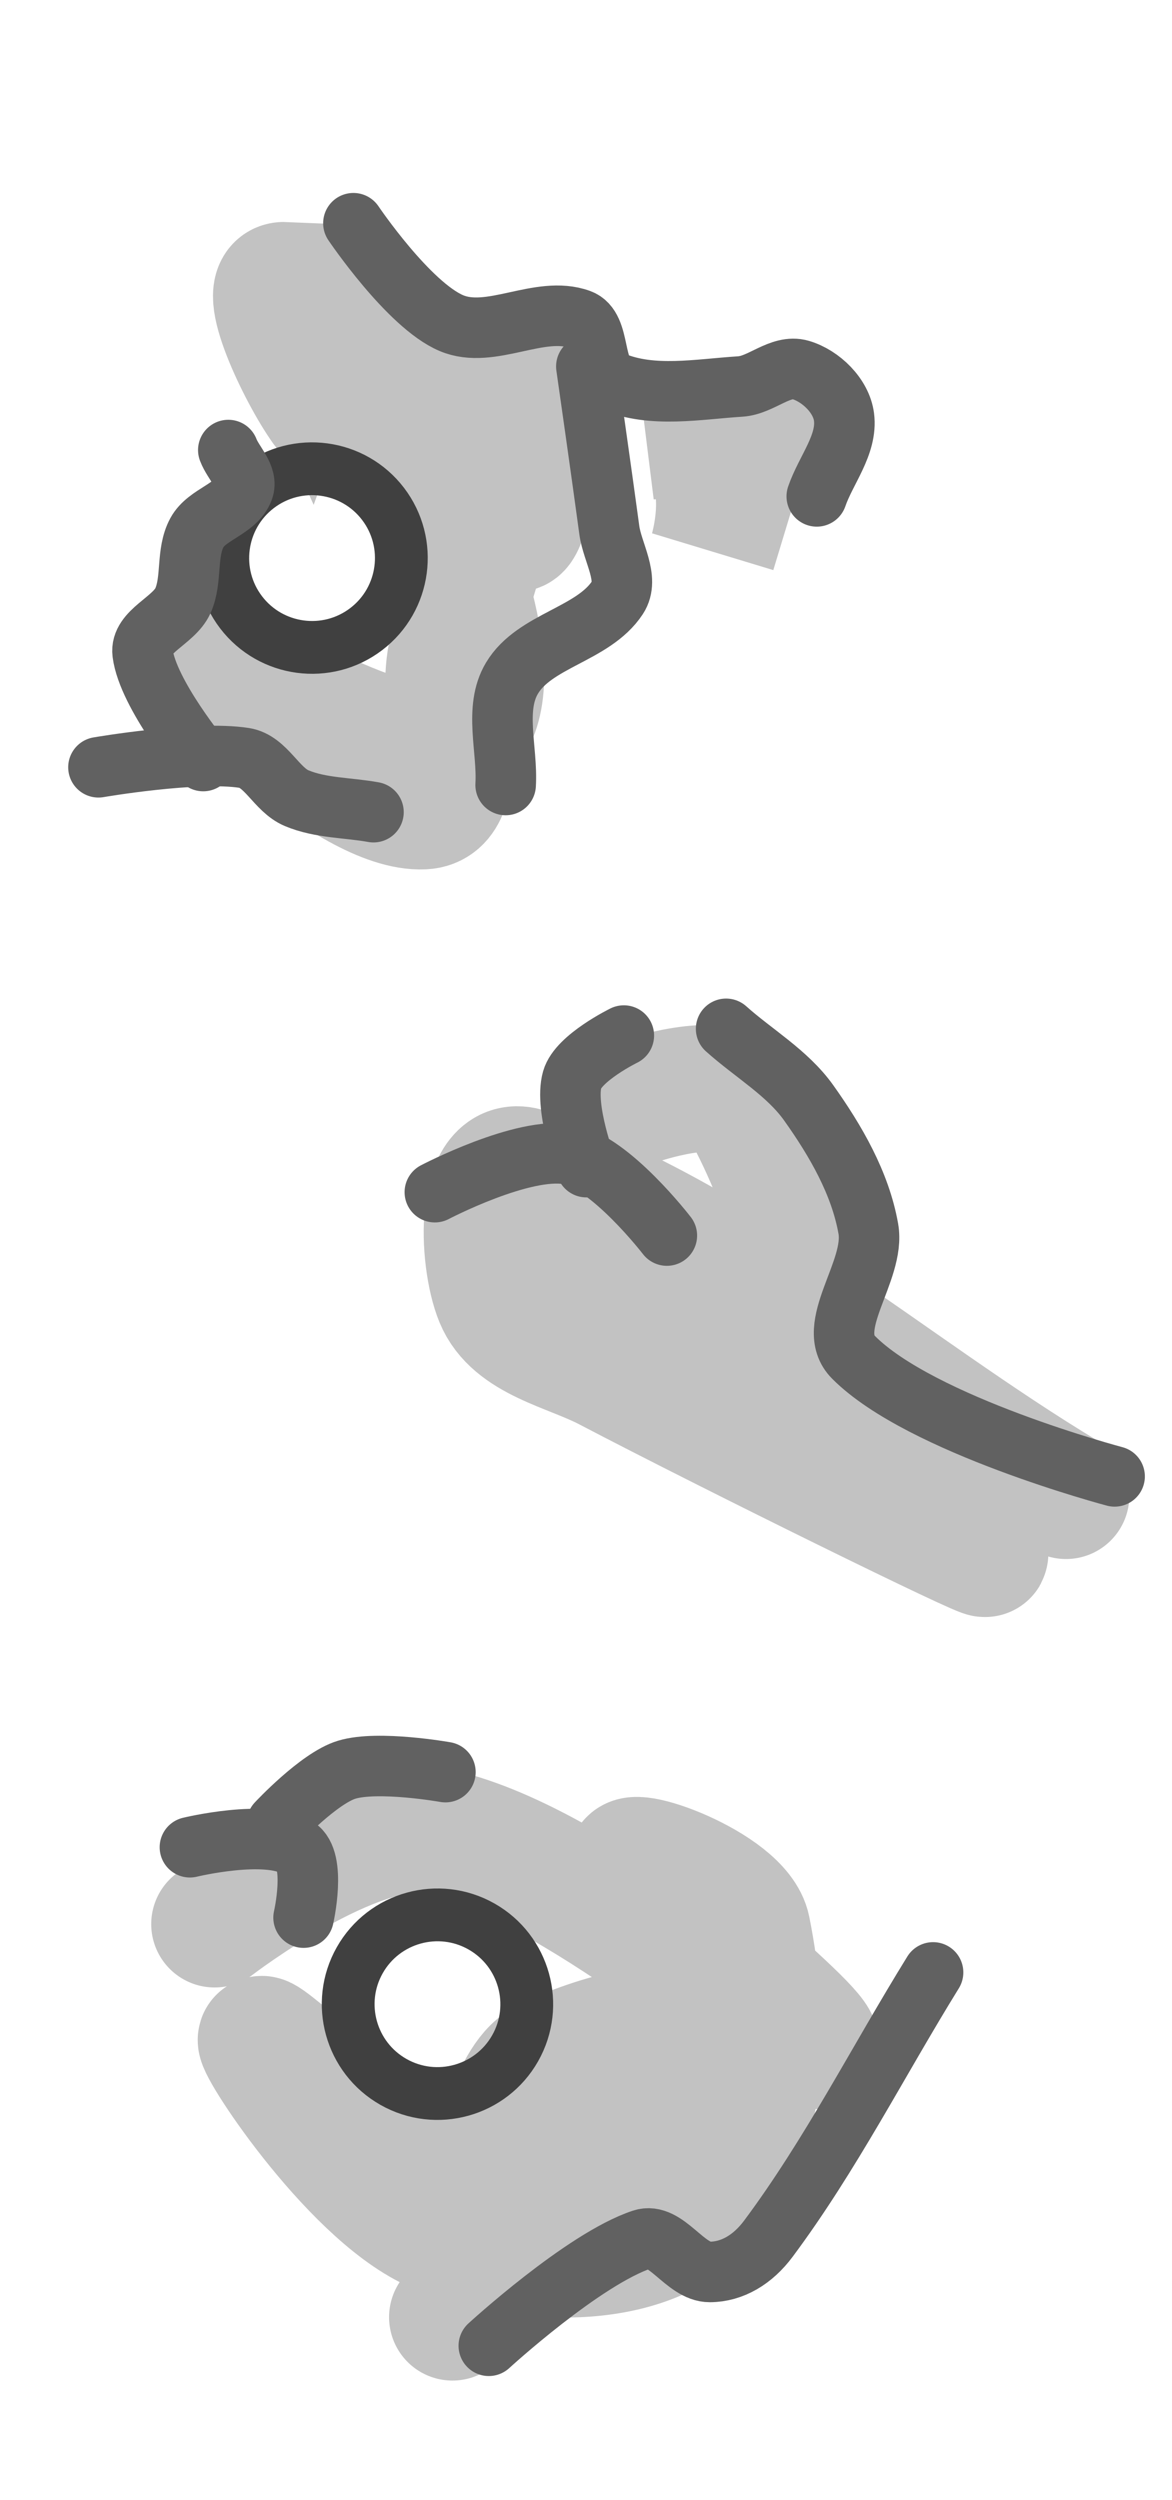 <svg version="1.1" width="68" height="145" xmlns="http://www.w3.org/2000/svg" xmlns:xlink="http://www.w3.org/1999/xlink">
  <!-- Exported by Scratch - http://scratch.mit.edu/ -->
  <path id="ID0.7701372457668185" fill="none" stroke="#C2C2C2" stroke-width="7.352" stroke-linecap="round" d="M 221.650 128.300 C 227.517 127.855 225.350 135 225.350 135 C 225.350 135 227.746 127.099 227.700 127.250 Z " transform="matrix(1, 0, 0, 1, -184, -103)"/>
  <path id="ID0.3533560913056135" fill="none" stroke="#C2C2C2" stroke-width="7.352" stroke-linecap="round" d="M 201.850 122.550 C 202.911 119.655 207.966 123.874 210.900 126.950 C 212.592 128.724 213.107 133.796 213.950 133.650 C 214.793 133.504 215.560 125.089 214.950 126.250 C 213.974 128.110 211.580 135.818 210.250 140.700 C 209.444 143.659 211.204 149.625 208.550 149.750 C 204.304 149.950 196.222 141.805 196.450 141.350 C 196.678 140.895 207.413 148.282 210.550 145.750 C 213.638 143.257 210.707 135.793 208.900 131.300 C 207.948 128.933 204.334 128.675 202.850 126.600 C 201.411 124.587 199.019 119.486 200.500 119.550 Z " transform="matrix(1, 0, 0, 1, -184, -103)"/>
  <path id="ID0.46725105633959174" fill="none" stroke="#C2C2C2" stroke-width="7.352" stroke-linecap="round" d="M 221 166.900 C 221 166.900 226.016 165.161 227 166.900 C 229.450 171.228 232.362 178.963 229.350 181.650 C 226.337 184.338 213.006 175.764 214.950 177.650 C 218.161 180.766 240.768 192.687 241.150 193.100 C 241.532 193.513 226.483 186.113 219.300 182.350 C 217.066 181.180 213.861 180.632 212.900 178.300 C 211.942 175.977 211.732 169.953 214.600 170.950 C 226.071 174.936 235.444 183.490 245.850 189.750 " transform="matrix(1, 0, 0, 1, -184, -103)"/>
  <path id="ID0.30882797949016094" fill="none" stroke="#C2C2C2" stroke-width="7.352" stroke-linecap="round" d="M 196.450 214.600 C 196.450 214.600 204.682 208.279 209.200 209.200 C 217.406 210.872 228.545 221.212 231.050 221.650 C 233.166 222.020 221.605 212.942 220.650 211.200 C 220.018 210.047 226.847 212.402 227.350 214.900 C 228.427 220.245 228.538 227.227 224.650 231.050 C 221.050 234.589 214.265 234.203 209.550 232.400 C 204.819 230.591 199.000 221.749 199.150 221.300 C 199.300 220.851 206.352 227.977 210.900 228.350 C 213.352 228.551 213.448 223.842 215.600 222.650 C 217.775 221.445 223.720 219.664 223 221.650 C 221.045 227.039 214.496 232.155 210.250 237.400 " transform="matrix(1, 0, 0, 1, -184, -103)"/>
  <path id="ID0.8727173986844718" fill="none" stroke="#404040" stroke-width="1.995" d="M 203.175 145.050 C 204.106 145.050 204.950 145.428 205.561 146.039 C 206.172 146.650 206.550 147.494 206.550 148.425 C 206.550 149.356 206.172 150.200 205.561 150.811 C 204.950 151.422 204.106 151.800 203.175 151.800 C 202.244 151.800 201.400 151.422 200.789 150.811 C 200.178 150.200 199.800 149.356 199.800 148.425 C 199.800 147.494 200.178 146.650 200.789 146.039 C 201.400 145.428 202.244 145.050 203.175 145.050 Z " transform="matrix(1.22, -0.932, 0.932, 1.22, -368.1, 40.65)"/>
  <path id="ID0.8727173986844718" fill="none" stroke="#404040" stroke-width="1.995" d="M 203.175 145.050 C 204.106 145.050 204.950 145.428 205.561 146.039 C 206.172 146.650 206.550 147.494 206.550 148.425 C 206.550 149.356 206.172 150.200 205.561 150.811 C 204.950 151.422 204.106 151.800 203.175 151.800 C 202.244 151.800 201.400 151.422 200.789 150.811 C 200.178 150.200 199.800 149.356 199.800 148.425 C 199.800 147.494 200.178 146.650 200.789 146.039 C 201.400 145.428 202.244 145.050 203.175 145.050 Z " transform="matrix(1.336, 0.756, -0.756, 1.336, -133.85, -235.65)"/>
  <path id="ID0.9814481935463846" fill="none" stroke="#616161" stroke-width="3.511" stroke-linecap="round" d="M 230.400 223.300 C 230.400 223.300 232.688 216.228 235.100 213.550 C 236.072 212.471 238.191 213.974 239.450 213.250 C 240.576 212.603 241.262 211.400 241.450 209.900 C 242.204 203.899 241.917 197.794 242.150 191.750 " transform="matrix(0.87, 0.493, -0.493, 0.87, -62, -171.8)"/>
  <path id="ID0.3966898019425571" fill="none" stroke="#616161" stroke-width="3.511" stroke-linecap="round" d="M 241.150 205.500 C 241.150 205.500 231.648 198.797 229.350 193.750 C 228.313 191.473 232.300 189.511 232.750 187.050 C 233.234 184.403 232.749 181.598 232.050 179 C 231.493 176.929 230.049 175.198 229.050 173.300 " transform="matrix(0.937, -0.348, 0.348, 0.937, -232.8, -23)"/>
  <path id="ID0.940505723003298" fill="none" stroke="#616161" stroke-width="3.511" stroke-linecap="round" d="M 232.050 133.650 C 232.050 133.650 231.715 139.352 233.050 141.700 C 234.276 143.857 237.758 143.963 239.100 146.050 C 239.839 147.199 237.767 148.917 238.450 150.100 C 239.680 152.231 242.105 153.433 244.150 154.800 C 245.150 155.468 246.789 155.180 247.500 156.150 C 248.231 157.148 248.469 158.779 247.850 159.850 C 247.039 161.253 245.149 161.651 243.800 162.550 " transform="matrix(0.795, -0.607, 0.607, 0.795, -245.1, 47.55)"/>
  <path id="ID0.8946827203035355" fill="none" stroke="#616161" stroke-width="3.511" stroke-linecap="round" d="M 237.750 148.450 C 237.750 148.450 234.631 154.028 233.050 156.800 C 232.399 157.941 232.290 159.765 231.050 160.200 C 228.630 161.048 225.731 159.248 223.350 160.200 C 221.432 160.967 220.649 163.335 219.300 164.900 " transform="matrix(0.795, -0.607, 0.607, 0.795, -245.1, 47.55)"/>
  <path id="ID0.6417054357007146" fill="none" stroke="#616161" stroke-width="3.511" stroke-linecap="round" d="M 210.900 183.700 C 210.900 183.700 214.236 180.570 216.300 180.650 C 217.662 180.703 218.650 184 218.650 184 " transform="matrix(0.87, 0.493, -0.493, 0.87, -81.9, -156.65)"/>
  <path id="ID0.5447572004050016" fill="none" stroke="#616161" stroke-width="3.511" stroke-linecap="round" d="M 214.600 180 C 214.600 180 215.427 176.531 216.600 175.300 C 217.915 173.919 221.650 172.600 221.650 172.600 " transform="matrix(0.87, 0.493, -0.493, 0.87, -81.9, -156.65)"/>
  <path id="ID0.43370726332068443" fill="none" stroke="#616161" stroke-width="3.511" stroke-linecap="round" d="M 201.150 149.750 C 201.150 149.750 206.248 152.413 208.200 154.450 C 209.083 155.371 208.564 157.043 209.200 158.150 C 209.951 159.458 211.234 160.384 212.250 161.500 " transform="matrix(0.795, -0.607, 0.607, 0.795, -245.1, 47.55)"/>
  <path id="ID0.43895265832543373" fill="none" stroke="#616161" stroke-width="3.511" stroke-linecap="round" d="M 206.200 153.150 C 206.200 153.150 206.002 148.115 207.200 146.050 C 207.841 144.946 209.777 145.657 210.900 145.050 C 212.084 144.410 212.722 142.950 213.950 142.400 C 215.064 141.901 216.563 142.694 217.600 142.050 C 218.294 141.619 218.067 140.483 218.300 139.700 " transform="matrix(0.795, -0.607, 0.607, 0.795, -245.1, 47.55)"/>
  <path id="ID0.7140967603772879" fill="none" stroke="#616161" stroke-width="3.511" stroke-linecap="round" d="M 209.900 176.300 C 209.900 176.300 215.644 175.566 217.950 176.950 C 220.061 178.217 221.650 183.350 221.650 183.350 " transform="matrix(0.937, -0.348, 0.348, 0.937, -232.8, -23)"/>
  <path id="ID0.7556479796767235" fill="none" stroke="#616161" stroke-width="3.511" stroke-linecap="round" d="M 218.650 178 C 218.650 178 218.635 174.332 219.650 172.950 C 220.426 171.893 223.350 171.600 223.350 171.600 " transform="matrix(0.937, -0.348, 0.348, 0.937, -232.8, -23)"/>
</svg>